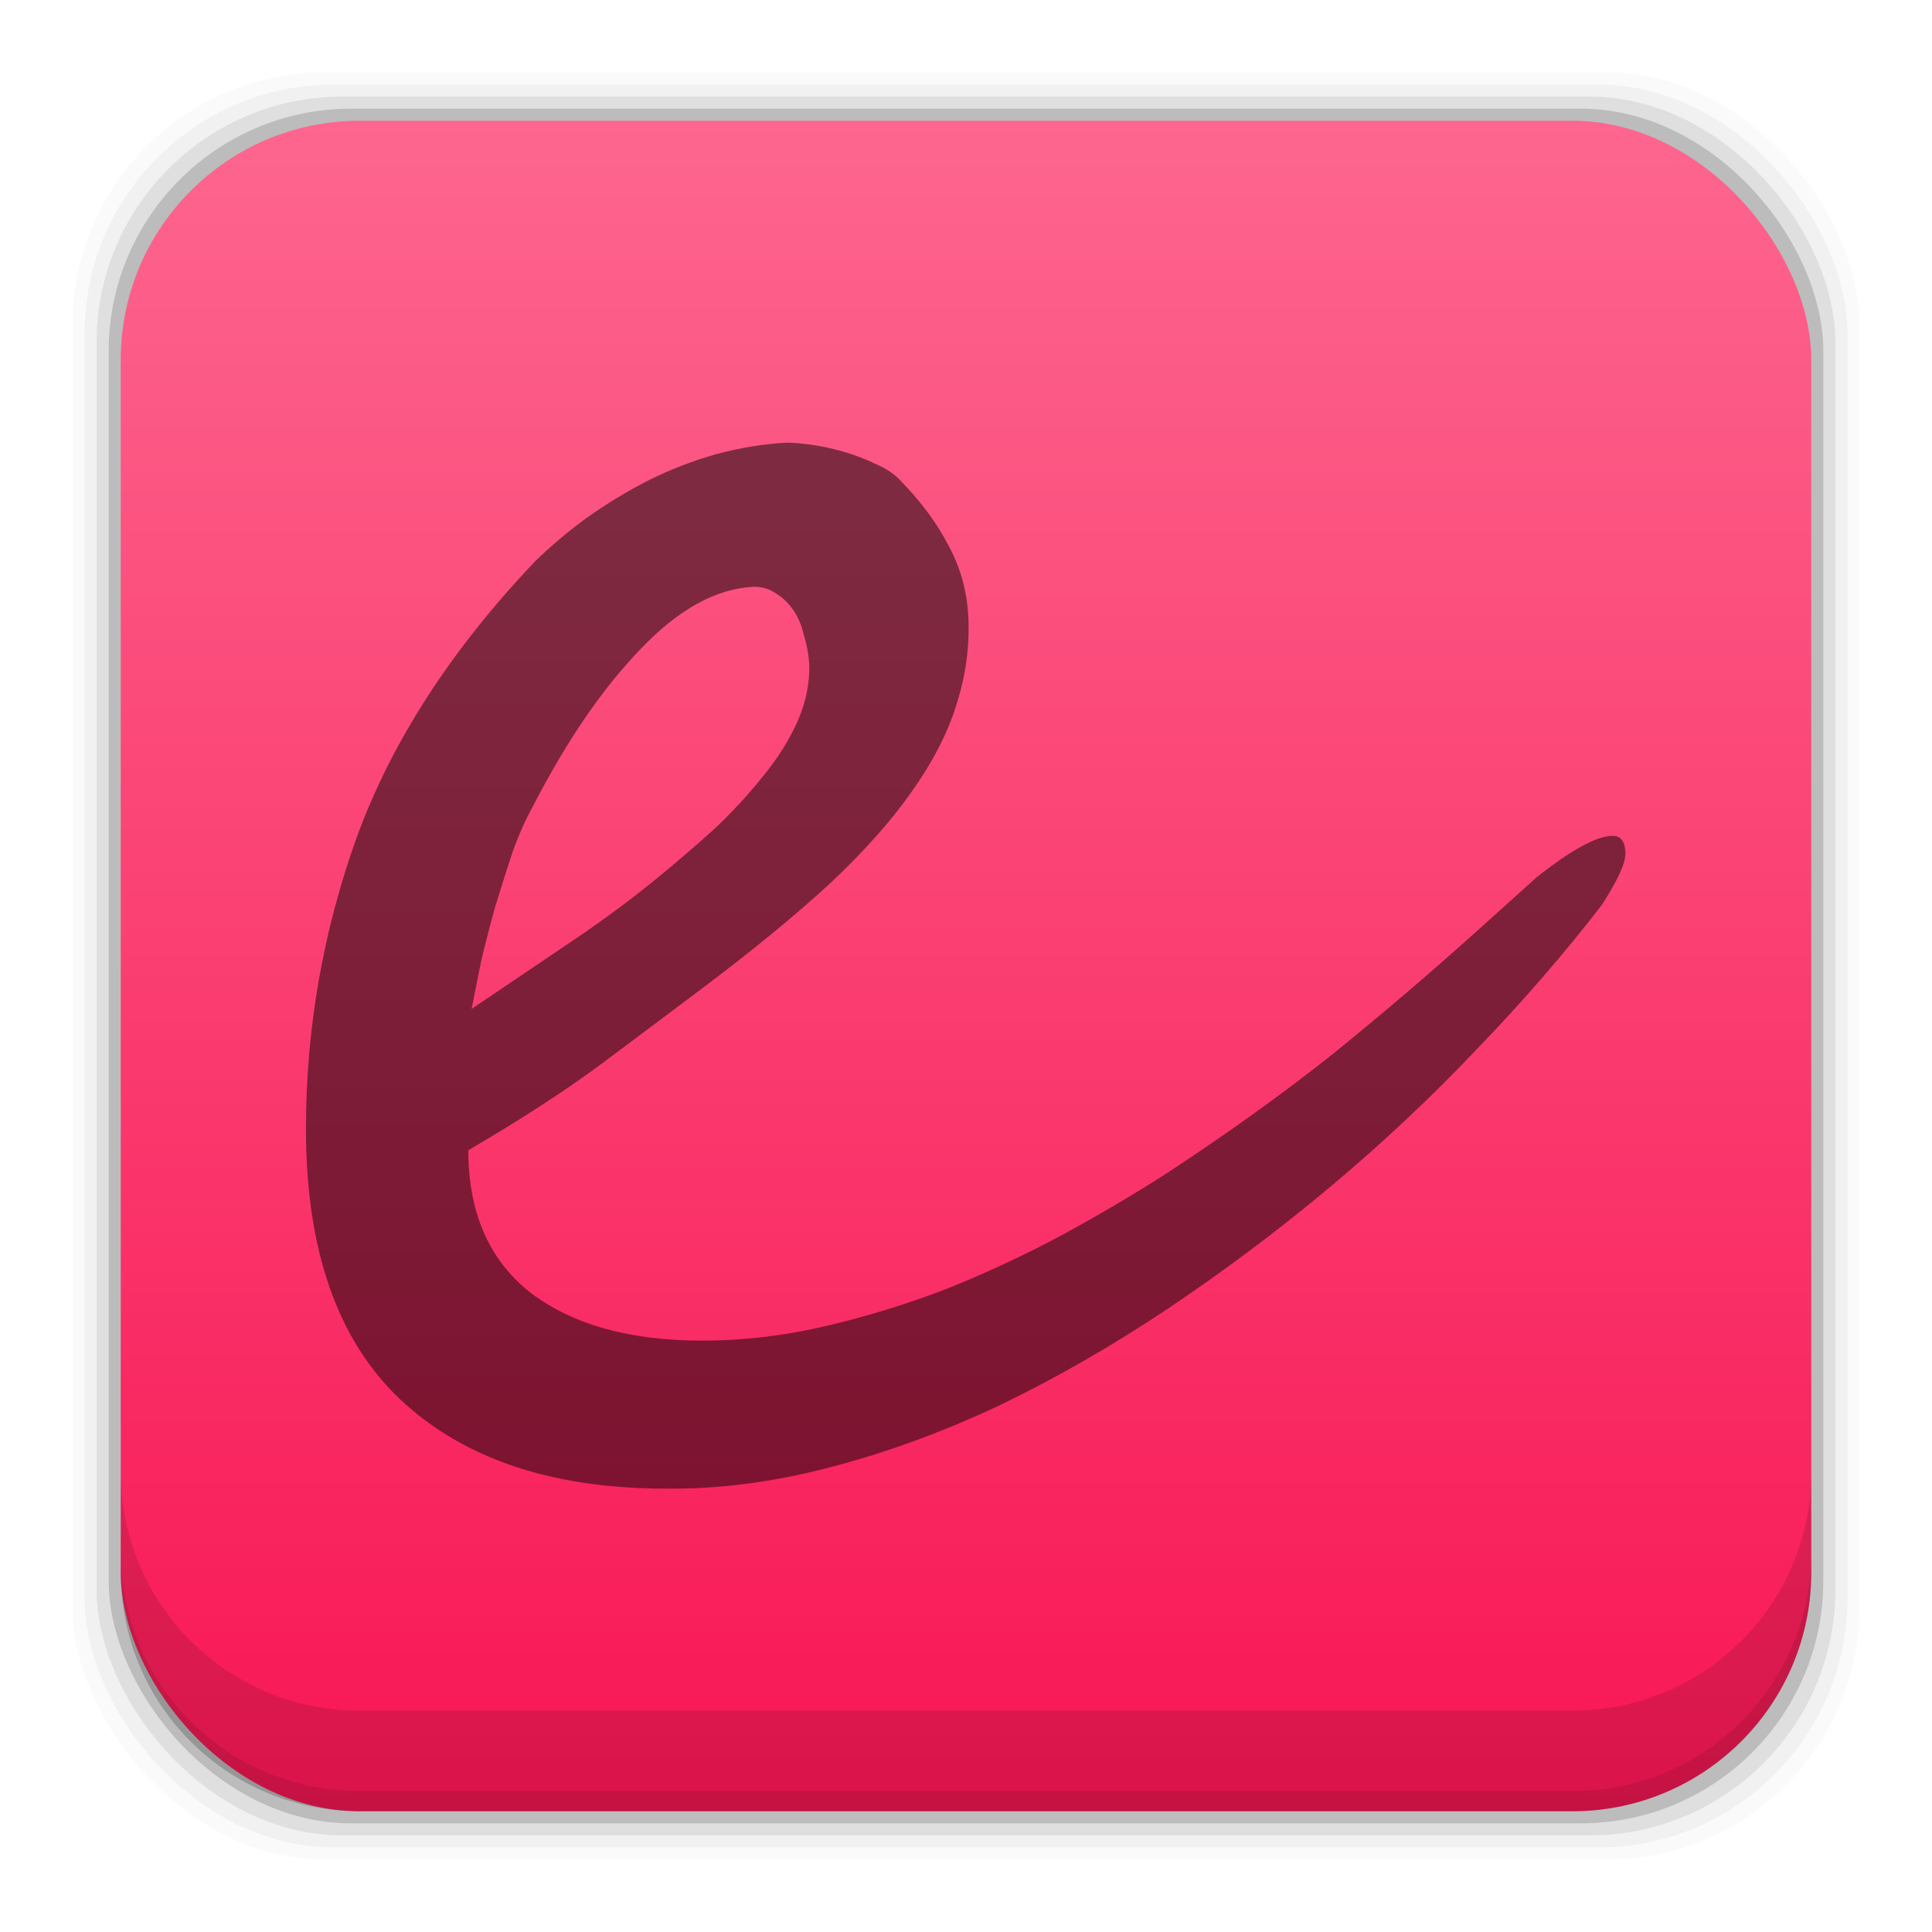 <?xml version="1.0" encoding="UTF-8" standalone="no"?>
<!-- Created with Inkscape (http://www.inkscape.org/) -->

<svg
   xmlns:dc="http://purl.org/dc/elements/1.1/"
   xmlns:cc="http://creativecommons.org/ns#"
   xmlns:rdf="http://www.w3.org/1999/02/22-rdf-syntax-ns#"
   xmlns:svg="http://www.w3.org/2000/svg"
   xmlns="http://www.w3.org/2000/svg"
   xmlns:xlink="http://www.w3.org/1999/xlink"
   xmlns:sodipodi="http://sodipodi.sourceforge.net/DTD/sodipodi-0.dtd"
   xmlns:inkscape="http://www.inkscape.org/namespaces/inkscape"
   width="48"
   height="48"
   id="svg2"
   version="1.1"
   inkscape:version="0.48+devel r12503"
   sodipodi:docname="gnome-pdf.svg">
  <defs
     id="defs4">
    <linearGradient
       id="linearGradient6125"
       inkscape:collect="always">
      <stop
         id="stop6127"
         offset="0"
         style="stop-color:#f81654;stop-opacity:1" />
      <stop
         id="stop6129"
         offset="1"
         style="stop-color:#fd668f;stop-opacity:1" />
    </linearGradient>
    <linearGradient
       gradientUnits="userSpaceOnUse"
       y2="1007.382"
       x2="28.4"
       y1="1049.325"
       x1="28.4"
       id="linearGradient6131"
       xlink:href="#linearGradient6125"
       inkscape:collect="always"
       gradientTransform="translate(-1.293457e-6,3.4765625e-5)" />
  </defs>
  <sodipodi:namedview
     id="base"
     pagecolor="#ffffff"
     bordercolor="#666666"
     borderopacity="1.0"
     inkscape:pageopacity="0.0"
     inkscape:pageshadow="2"
     inkscape:zoom="3.1867696"
     inkscape:cx="-4.0069847"
     inkscape:cy="1.7465077"
     inkscape:document-units="px"
     inkscape:current-layer="layer1"
     showgrid="false"
     inkscape:window-width="1366"
     inkscape:window-height="718"
     inkscape:window-x="0"
     inkscape:window-y="30"
     inkscape:window-maximized="1" />
  <g
     inkscape:label="Capa 1"
     inkscape:groupmode="layer"
     id="layer1"
     transform="translate(0,-1004.362)">
    <rect
       style="fill:#000000;fill-opacity:0.02;stroke:none"
       id="rect5263"
       width="44.4"
       height="44.4"
       x="1.8"
       y="1006.162"
       ry="6.279" />
    <rect
       ry="6.194"
       y="1006.462"
       x="2.1"
       height="43.8"
       width="43.8"
       id="rect5261"
       style="fill:#000000;fill-opacity:0.039;stroke:none" />
    <rect
       style="fill:#000000;fill-opacity:0.078;stroke:none"
       id="rect5259"
       width="43.2"
       height="43.2"
       x="2.4"
       y="1006.762"
       ry="6.109" />
    <rect
       ry="6.024"
       y="1007.062"
       x="2.7"
       height="42.6"
       width="42.6"
       id="rect5257"
       style="fill:#000000;fill-opacity:0.157;stroke:none" />
    <rect
       style="fill:url(#linearGradient6131);fill-opacity:1;stroke:none"
       id="rect5237"
       width="42"
       height="42"
       x="3"
       y="1007.362"
       ry="5.939" />
    <path
       inkscape:connector-curvature="0"
       style="fill:#000000;fill-opacity:0.118;stroke:none"
       d="m 3,1040.925 0,2.5 c 0,3.29 2.647,5.938 5.938,5.938 l 30.125,0 c 3.29,0 5.938,-2.647 5.938,-5.938 l 0,-2.5 c 0,3.29 -2.647,5.938 -5.938,5.938 l -30.125,0 c -3.29,0 -5.938,-2.647 -5.938,-5.938 z"
       id="rect5265" />
    <path
       inkscape:connector-curvature="0"
       style="fill:#000000;fill-opacity:0.098;stroke:none"
       d="m 3,1042.925 0,0.5 c 0,3.29 2.647,5.938 5.938,5.938 l 30.125,0 c 3.29,0 5.938,-2.647 5.938,-5.938 l 0,-0.5 c 0,3.29 -2.647,5.938 -5.938,5.938 l -30.125,0 c -3.29,0 -5.938,-2.647 -5.938,-5.938 z"
       id="path5252" />
    <g
       id="g4061"
       style="font-size:40px;font-style:normal;font-variant:normal;font-weight:normal;font-stretch:normal;line-height:125%;letter-spacing:0px;word-spacing:0px;fill:#000000;fill-opacity:0.498;stroke:none;font-family:Segoe Script;-inkscape-font-specification:Segoe Script"
       transform="matrix(1.359,0,0,1.223,-4.775,999.851)">
      <path
         style="fill:#000000;fill-opacity:0.498"
         inkscape:connector-curvature="0"
         id="path4063"
         d="m 33.228,21.037 q 0,0.293 -0.43,1.035 -1.016,1.465 -2.285,2.93 -1.25,1.465 -2.676,2.793 -1.406,1.309 -2.949,2.461 -1.523,1.133 -3.086,1.973 -1.562,0.82 -3.125,1.27 -1.543,0.449 -2.988,0.43 -3.125,0 -4.863,-1.816 -1.719,-1.816 -1.719,-5.488 0,-3.066 0.938,-5.957 0.957,-2.891 3.242,-5.566 0.43,-0.469 0.957,-0.898 0.547,-0.43 1.133,-0.762 0.605,-0.332 1.23,-0.527 0.645,-0.195 1.289,-0.234 0.156,0 0.43,0.039 0.273,0.039 0.586,0.137 0.312,0.098 0.605,0.254 0.293,0.137 0.469,0.352 0.547,0.625 0.859,1.289 0.332,0.664 0.371,1.465 0.039,0.898 -0.215,1.777 -0.234,0.859 -0.82,1.777 -0.566,0.898 -1.504,1.875 -0.938,0.957 -2.266,2.07 -0.84,0.703 -1.875,1.562 -1.016,0.84 -2.461,1.777 0,1.895 1.133,2.891 1.152,0.977 3.145,0.977 1.113,0 2.246,-0.293 1.133,-0.293 2.227,-0.762 1.094,-0.488 2.109,-1.094 1.035,-0.625 1.934,-1.27 1.66,-1.211 3.008,-2.402 1.348,-1.211 2.676,-2.539 l 1.055,-1.055 q 0.957,-0.84 1.387,-0.84 0.234,0 0.234,0.371 z M 18.306,17.151 q -0.02,-0.293 -0.098,-0.566 -0.059,-0.293 -0.195,-0.508 -0.137,-0.215 -0.312,-0.332 -0.176,-0.137 -0.41,-0.137 -1.035,0.059 -2.07,1.27 -1.035,1.191 -1.953,3.164 -0.215,0.43 -0.391,0.977 -0.156,0.527 -0.312,1.094 -0.137,0.547 -0.254,1.094 -0.098,0.547 -0.176,0.977 1.016,-0.762 1.875,-1.406 0.859,-0.645 1.602,-1.328 0.469,-0.43 0.957,-0.918 0.488,-0.508 0.879,-1.055 0.41,-0.547 0.645,-1.133 0.234,-0.586 0.215,-1.191 z" />
    </g>
  </g>
</svg>

